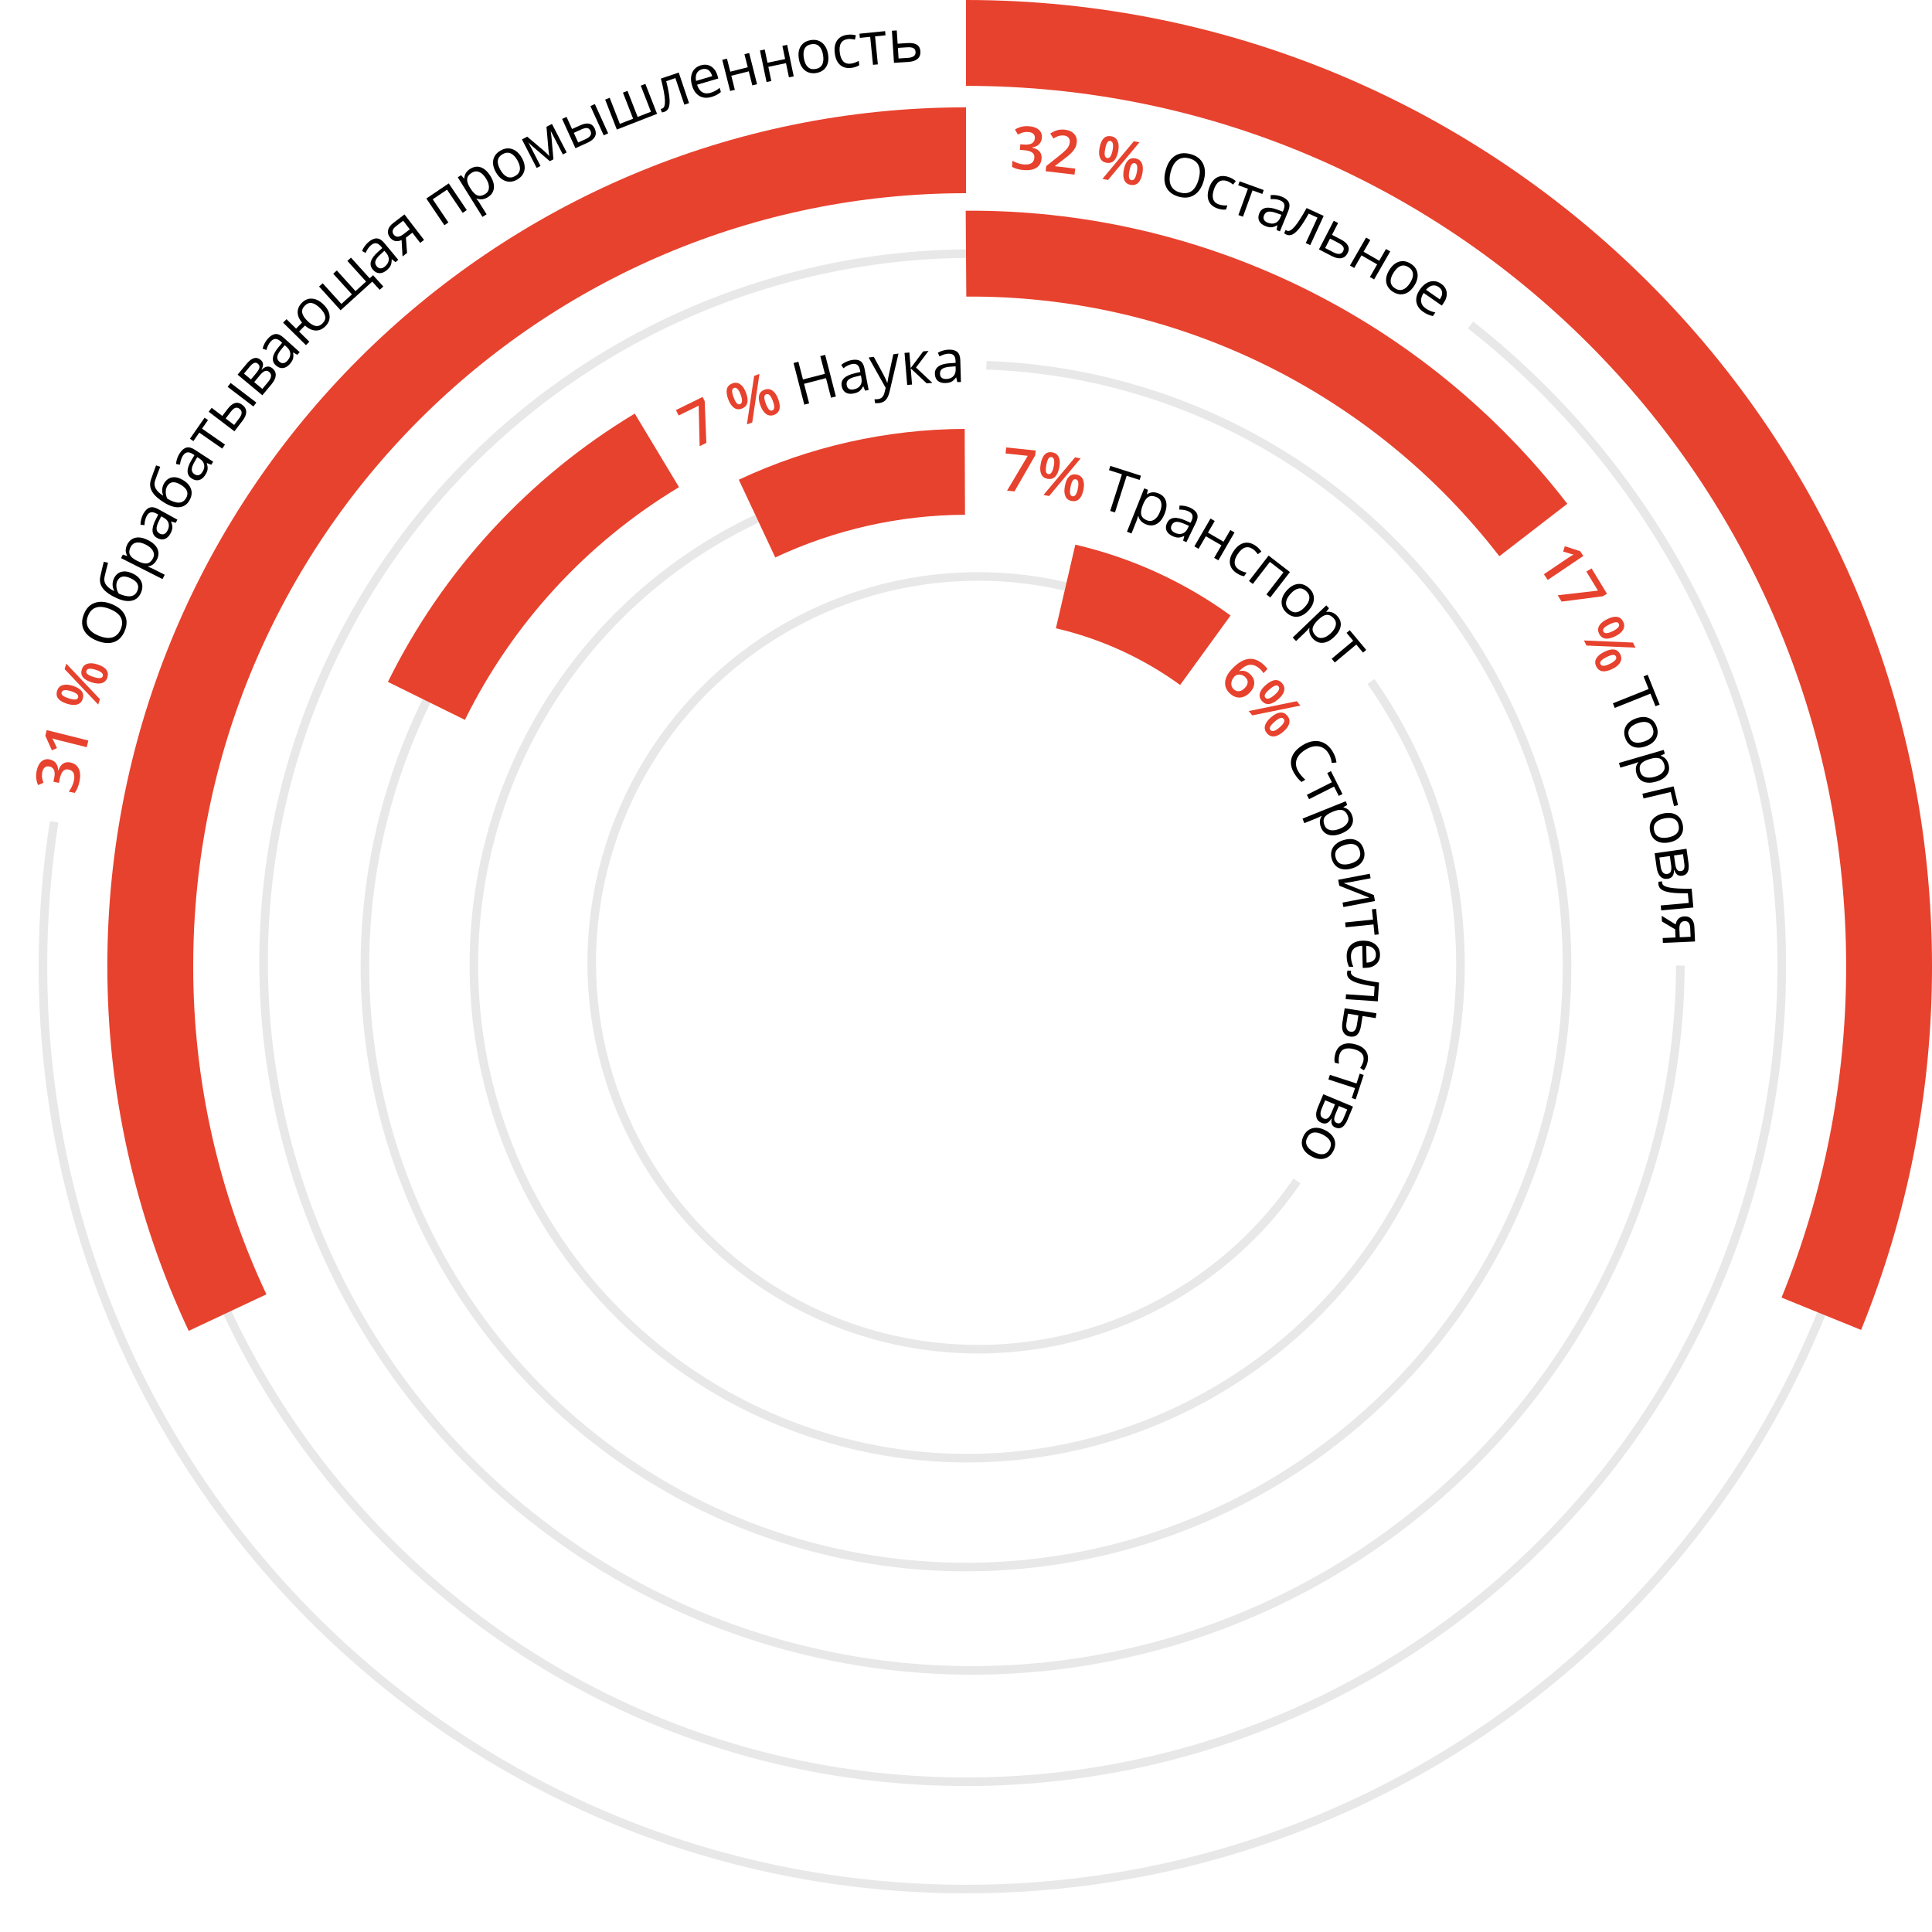 <svg width="450" height="450" viewBox="0 0 450 450" fill="none" xmlns="http://www.w3.org/2000/svg">
<g clip-path="url(#clip0)">
<path d="M225 10C343.74 10 440 106.26 440 225C440 343.74 343.74 440 225 440C106.26 440 10 343.74 10 225C9.995 213.756 10.868 202.528 12.61 191.42" stroke="#E8E8E8" stroke-width="2" stroke-linejoin="round"/>
<path d="M225 10C343.74 10 440 106.26 440 225C440.039 252.767 434.679 280.278 424.22 306" stroke="#E7422E" stroke-width="20" stroke-linejoin="round"/>
<path d="M342.52 75.69C365.129 93.456 383.402 116.129 395.959 141.996C408.515 167.863 415.027 196.246 415 225C415 329.93 329.93 415 225 415C120.07 415 35 329.93 35 225C35 120.07 120.07 35 225 35" stroke="#E8E8E8" stroke-width="2" stroke-linejoin="round"/>
<path d="M11.587 176.89C12.207 177.02 12.687 177.309 13.026 177.758C13.36 178.205 13.53 178.772 13.535 179.457L13.588 179.468C13.851 178.704 14.22 178.167 14.695 177.857C15.166 177.546 15.724 177.458 16.371 177.594C17.312 177.792 17.969 178.277 18.343 179.049C18.711 179.82 18.767 180.819 18.509 182.046C18.282 183.129 17.914 184.007 17.405 184.678L16.007 184.384C16.299 184.012 16.55 183.606 16.759 183.166C16.967 182.725 17.117 182.291 17.207 181.863C17.366 181.105 17.344 180.509 17.142 180.075C16.94 179.641 16.544 179.363 15.956 179.239C15.434 179.13 15.007 179.256 14.674 179.62C14.342 179.983 14.082 180.608 13.896 181.496L13.718 182.345L12.44 182.077L12.621 181.214C12.949 179.653 12.573 178.759 11.494 178.533C11.075 178.445 10.723 178.513 10.438 178.737C10.153 178.961 9.955 179.339 9.844 179.87C9.766 180.24 9.745 180.608 9.78 180.974C9.81 181.339 9.928 181.787 10.133 182.319L8.874 182.858C8.402 181.823 8.291 180.712 8.54 179.526C8.747 178.54 9.12 177.815 9.66 177.351C10.2 176.887 10.842 176.733 11.587 176.89Z" fill="#E7422E"/>
<path d="M20.58 172.478L20.192 174.037L13.93 172.476C13.183 172.289 12.595 172.124 12.166 171.979C12.246 172.108 12.332 172.263 12.423 172.445C12.515 172.623 12.798 173.22 13.273 174.235L12.09 174.771L10.559 171.36L10.883 170.06L20.58 172.478Z" fill="#E7422E"/>
<path d="M16.022 162.658C16.667 162.862 17.168 162.951 17.523 162.925C17.879 162.899 18.102 162.743 18.192 162.458C18.373 161.886 17.824 161.399 16.547 160.995C15.27 160.592 14.541 160.676 14.361 161.248C14.271 161.533 14.364 161.789 14.64 162.014C14.916 162.24 15.377 162.454 16.022 162.658ZM16.932 159.731C17.928 160.046 18.62 160.462 19.009 160.98C19.395 161.492 19.477 162.097 19.257 162.794C19.05 163.452 18.631 163.882 18.001 164.083C17.368 164.278 16.57 164.224 15.609 163.92C13.631 163.295 12.86 162.292 13.296 160.911C13.51 160.232 13.933 159.791 14.563 159.59C15.19 159.384 15.98 159.431 16.932 159.731ZM21.767 157.673C22.412 157.877 22.915 157.967 23.275 157.942C23.636 157.913 23.862 157.756 23.952 157.471C24.131 156.903 23.578 156.417 22.292 156.011C21.024 155.61 20.3 155.693 20.121 156.261C20.03 156.546 20.121 156.803 20.392 157.032C20.663 157.256 21.122 157.469 21.767 157.673ZM22.69 154.751C23.686 155.065 24.376 155.481 24.76 155.997C25.145 156.514 25.228 157.116 25.011 157.805C24.803 158.463 24.386 158.893 23.761 159.095C23.131 159.296 22.333 159.244 21.367 158.94C19.389 158.315 18.618 157.31 19.056 155.924C19.266 155.257 19.685 154.821 20.312 154.614C20.941 154.403 21.733 154.449 22.69 154.751ZM15.444 154.584L23.275 162.849L22.877 164.109L15.046 155.844L15.444 154.584Z" fill="#E7422E"/>
<path d="M26.011 140.7C27.496 141.294 28.514 142.136 29.064 143.229C29.616 144.318 29.625 145.531 29.091 146.869C28.545 148.236 27.707 149.126 26.576 149.538C25.442 149.944 24.113 149.843 22.589 149.235C21.078 148.631 20.057 147.792 19.524 146.716C18.988 145.638 18.994 144.413 19.541 143.042C20.073 141.709 20.912 140.837 22.058 140.425C23.203 140.014 24.521 140.106 26.011 140.7ZM23.058 148.097C24.315 148.599 25.376 148.713 26.241 148.44C27.103 148.161 27.738 147.511 28.145 146.491C28.555 145.463 28.542 144.557 28.104 143.773C27.665 142.99 26.816 142.347 25.554 141.843C24.306 141.345 23.255 141.23 22.402 141.498C21.547 141.76 20.915 142.403 20.506 143.427C20.095 144.456 20.109 145.369 20.546 146.167C20.981 146.958 21.818 147.602 23.058 148.097Z" fill="black"/>
<path d="M27.185 139.319C25.69 138.643 24.625 137.896 23.99 137.078C23.35 136.258 23.143 135.324 23.367 134.275C23.651 132.973 23.919 131.834 24.171 130.857L25.168 131.076C24.757 132.625 24.482 133.742 24.343 134.424C24.207 135.088 24.326 135.687 24.7 136.221C25.075 136.751 25.697 137.23 26.564 137.658L26.598 137.583C26.365 137.168 26.241 136.711 26.226 136.214C26.211 135.717 26.304 135.247 26.505 134.802C26.885 133.964 27.453 133.433 28.209 133.21C28.965 132.987 29.825 133.093 30.788 133.529C31.855 134.012 32.567 134.662 32.922 135.478C33.274 136.293 33.23 137.186 32.791 138.157C32.356 139.116 31.649 139.701 30.668 139.913C29.687 140.124 28.526 139.926 27.185 139.319ZM31.967 137.672C32.54 136.406 32.019 135.407 30.404 134.676C28.864 133.979 27.833 134.205 27.313 135.355C27.17 135.671 27.098 136.006 27.098 136.361C27.095 136.71 27.146 137.056 27.251 137.398C27.358 137.737 27.496 138.024 27.664 138.261C28.756 138.755 29.666 138.959 30.395 138.874C31.12 138.787 31.644 138.386 31.967 137.672Z" fill="black"/>
<path d="M36.552 130.328C36.333 130.762 36.053 131.119 35.712 131.4C35.369 131.675 34.97 131.85 34.514 131.925L34.477 131.998C34.892 132.147 35.273 132.309 35.622 132.485L38.366 133.873L37.855 134.883L28.194 129.998L28.609 129.176L29.592 129.498L29.617 129.449C29.383 129.005 29.272 128.57 29.284 128.143C29.296 127.716 29.415 127.279 29.641 126.833C30.088 125.949 30.735 125.42 31.581 125.247C32.429 125.07 33.399 125.258 34.49 125.809C35.585 126.363 36.313 127.039 36.673 127.837C37.031 128.63 36.991 129.46 36.552 130.328ZM30.425 127.413C30.08 128.094 30.02 128.683 30.243 129.178C30.466 129.672 30.988 130.132 31.807 130.557L32.032 130.67C32.969 131.144 33.719 131.327 34.283 131.22C34.842 131.111 35.296 130.711 35.645 130.022C35.936 129.446 35.931 128.878 35.628 128.318C35.328 127.753 34.768 127.264 33.949 126.85C33.117 126.429 32.397 126.271 31.789 126.376C31.179 126.475 30.724 126.821 30.425 127.413Z" fill="black"/>
<path d="M40.916 121.781L39.873 121.465L39.847 121.512C40.078 122.066 40.177 122.547 40.145 122.956C40.111 123.359 39.96 123.803 39.692 124.291C39.334 124.941 38.885 125.36 38.345 125.547C37.808 125.73 37.23 125.651 36.611 125.311C35.285 124.582 35.173 123.139 36.276 120.984L36.852 119.85L36.445 119.626C35.93 119.343 35.489 119.246 35.123 119.336C34.754 119.419 34.436 119.704 34.168 120.192C33.867 120.739 33.694 121.45 33.65 122.325L32.721 122.212C32.723 121.792 32.78 121.363 32.891 120.925C33.004 120.482 33.167 120.068 33.38 119.68C33.811 118.898 34.303 118.414 34.857 118.23C35.413 118.042 36.074 118.158 36.841 118.58L41.321 121.044L40.916 121.781ZM38.98 123.642C39.32 123.023 39.417 122.444 39.271 121.906C39.127 121.364 38.75 120.925 38.139 120.589L37.546 120.263L37.041 121.28C36.634 122.086 36.444 122.725 36.47 123.197C36.495 123.663 36.737 124.023 37.196 124.275C37.555 124.473 37.888 124.516 38.194 124.403C38.503 124.287 38.765 124.033 38.98 123.642Z" fill="black"/>
<path d="M38.375 117.146C36.968 116.302 35.996 115.437 35.46 114.551C34.919 113.663 34.821 112.711 35.164 111.695C35.597 110.435 35.994 109.334 36.357 108.393L37.322 108.725C36.735 110.217 36.333 111.294 36.117 111.955C35.905 112.599 35.955 113.208 36.264 113.782C36.576 114.352 37.138 114.899 37.95 115.424L37.992 115.353C37.809 114.914 37.739 114.447 37.781 113.951C37.823 113.456 37.97 112.999 38.221 112.581C38.694 111.791 39.32 111.329 40.097 111.195C40.874 111.061 41.715 111.266 42.622 111.81C43.626 112.412 44.258 113.14 44.517 113.992C44.773 114.841 44.626 115.723 44.077 116.638C43.536 117.54 42.765 118.04 41.767 118.137C40.768 118.234 39.637 117.903 38.375 117.146ZM43.315 116.061C44.031 114.869 43.628 113.817 42.108 112.905C40.659 112.035 39.609 112.141 38.959 113.223C38.781 113.52 38.671 113.845 38.63 114.197C38.587 114.544 38.598 114.893 38.663 115.245C38.73 115.594 38.833 115.895 38.973 116.149C40.001 116.766 40.882 117.074 41.615 117.073C42.345 117.07 42.912 116.733 43.315 116.061Z" fill="black"/>
<path d="M49.203 108.25L48.186 107.856L48.156 107.902C48.345 108.471 48.408 108.959 48.345 109.364C48.281 109.763 48.097 110.195 47.793 110.66C47.387 111.283 46.908 111.667 46.356 111.812C45.806 111.954 45.236 111.832 44.644 111.446C43.377 110.62 43.374 109.173 44.635 107.106L45.295 106.019L44.906 105.765C44.414 105.444 43.981 105.314 43.609 105.376C43.236 105.432 42.897 105.692 42.593 106.158C42.252 106.681 42.026 107.377 41.916 108.246L40.998 108.064C41.032 107.645 41.121 107.222 41.265 106.793C41.411 106.361 41.605 105.959 41.846 105.589C42.334 104.841 42.861 104.396 43.427 104.254C43.996 104.108 44.647 104.274 45.38 104.752L49.662 107.546L49.203 108.25ZM47.132 109.96C47.518 109.368 47.658 108.799 47.553 108.251C47.45 107.7 47.107 107.234 46.523 106.853L45.956 106.483L45.376 107.459C44.91 108.233 44.672 108.856 44.663 109.328C44.652 109.795 44.867 110.171 45.306 110.458C45.649 110.682 45.978 110.749 46.291 110.66C46.608 110.567 46.888 110.334 47.132 109.96Z" fill="black"/>
<path d="M48.448 97.844L47.061 99.839L52.408 103.557L51.761 104.487L46.414 100.77L45.042 102.743L44.246 102.19L47.652 97.291L48.448 97.844Z" fill="black"/>
<path d="M51.78 96.878L53.027 95.243C53.608 94.481 54.179 94.026 54.742 93.879C55.303 93.724 55.865 93.861 56.426 94.289C57.028 94.748 57.335 95.291 57.347 95.917C57.359 96.537 57.077 97.224 56.501 97.979L54.604 100.467L48.61 95.897L49.303 94.989L51.78 96.878ZM59.712 93.768L59.02 94.676L53.026 90.106L53.718 89.198L59.712 93.768ZM52.562 97.475L54.536 98.98L55.708 97.443C56.442 96.481 56.471 95.742 55.797 95.228C55.462 94.972 55.133 94.897 54.81 95.003C54.487 95.108 54.121 95.429 53.713 95.965L52.562 97.475Z" fill="black"/>
<path d="M60.678 83.793C61.053 84.105 61.249 84.451 61.265 84.832C61.28 85.206 61.159 85.616 60.902 86.061L60.949 86.1C61.424 85.665 61.865 85.426 62.273 85.385C62.684 85.341 63.084 85.481 63.473 85.805C64.01 86.251 64.26 86.793 64.221 87.432C64.186 88.067 63.853 88.763 63.223 89.521L61.11 92.064L55.341 87.269L57.445 84.737C58.635 83.305 59.713 82.99 60.678 83.793ZM62.689 86.63C62.377 86.371 62.051 86.302 61.713 86.424C61.373 86.539 60.976 86.871 60.521 87.418L59.205 89.002L61.105 90.582L62.439 88.976C63.276 87.969 63.359 87.187 62.689 86.63ZM60.053 84.715C59.773 84.482 59.484 84.426 59.187 84.547C58.89 84.662 58.559 84.939 58.195 85.377L56.825 87.025L58.452 88.377L59.681 86.898C60.13 86.357 60.38 85.921 60.431 85.589C60.481 85.257 60.355 84.966 60.053 84.715Z" fill="black"/>
<path d="M69.247 82.645L68.303 82.101L68.266 82.141C68.366 82.733 68.353 83.224 68.229 83.615C68.104 83.999 67.856 84.398 67.485 84.812C66.988 85.364 66.456 85.67 65.888 85.73C65.323 85.786 64.778 85.578 64.252 85.106C63.127 84.095 63.345 82.665 64.908 80.816L65.727 79.843L65.382 79.532C64.944 79.139 64.537 78.945 64.159 78.949C63.782 78.947 63.407 79.152 63.036 79.566C62.618 80.03 62.289 80.684 62.047 81.526L61.168 81.205C61.265 80.797 61.418 80.391 61.626 79.99C61.836 79.585 62.089 79.218 62.385 78.889C62.981 78.225 63.57 77.865 64.152 77.812C64.736 77.754 65.354 78.018 66.004 78.603L69.809 82.02L69.247 82.645ZM66.939 84.018C67.411 83.493 67.637 82.951 67.617 82.394C67.599 81.833 67.331 81.32 66.813 80.854L66.309 80.402L65.587 81.278C65.007 81.971 64.677 82.55 64.595 83.016C64.513 83.475 64.668 83.88 65.057 84.23C65.363 84.504 65.677 84.621 66.001 84.581C66.328 84.538 66.64 84.35 66.939 84.018Z" fill="black"/>
<path d="M75.35 70.92C76.22 71.779 76.692 72.656 76.766 73.552C76.843 74.444 76.524 75.253 75.809 75.978C75.13 76.667 74.376 77.002 73.547 76.982C72.714 76.959 71.876 76.576 71.032 75.833L69.659 77.226L72.056 79.59L71.262 80.396L65.943 75.151L66.737 74.346L68.965 76.542L70.348 75.139C69.674 74.347 69.336 73.548 69.333 72.742C69.327 71.932 69.655 71.192 70.315 70.522C71.017 69.811 71.819 69.492 72.723 69.566C73.626 69.633 74.502 70.085 75.35 70.92ZM71.588 74.735C72.271 75.408 72.907 75.802 73.496 75.917C74.081 76.028 74.631 75.824 75.144 75.303C75.648 74.792 75.847 74.247 75.74 73.67C75.633 73.086 75.229 72.448 74.526 71.755C73.847 71.085 73.216 70.696 72.634 70.588C72.051 70.48 71.503 70.686 70.99 71.207C70.476 71.728 70.278 72.279 70.394 72.859C70.511 73.44 70.909 74.065 71.588 74.735Z" fill="black"/>
<path d="M82.808 67.809L85.267 65.583L80.911 60.772L81.751 60.012L86.107 64.822L86.901 64.103L89.282 66.734L88.433 67.503L86.706 65.596L79.33 72.274L74.32 66.74L75.16 65.98L79.515 70.79L81.969 68.569L77.613 63.758L78.453 62.998L82.808 67.809Z" fill="black"/>
<path d="M92.124 61.061L91.268 60.385L91.226 60.419C91.238 61.02 91.155 61.505 90.975 61.874C90.796 62.236 90.492 62.596 90.064 62.952C89.492 63.427 88.92 63.653 88.349 63.629C87.781 63.603 87.271 63.318 86.819 62.774C85.851 61.609 86.275 60.224 88.091 58.619L89.044 57.774L88.747 57.416C88.371 56.963 87.995 56.711 87.621 56.661C87.247 56.603 86.846 56.753 86.418 57.109C85.937 57.508 85.516 58.108 85.154 58.907L84.329 58.462C84.485 58.071 84.695 57.692 84.959 57.324C85.227 56.953 85.531 56.627 85.871 56.344C86.559 55.772 87.195 55.502 87.778 55.533C88.365 55.561 88.939 55.912 89.499 56.586L92.771 60.523L92.124 61.061ZM89.638 62.086C90.182 61.634 90.484 61.13 90.545 60.575C90.61 60.018 90.419 59.47 89.973 58.933L89.54 58.412L88.696 59.175C88.022 59.777 87.611 60.303 87.462 60.753C87.314 61.196 87.408 61.62 87.744 62.023C88.006 62.339 88.301 62.501 88.627 62.508C88.957 62.513 89.294 62.372 89.638 62.086Z" fill="black"/>
<path d="M94.811 58.922L93.759 59.729L93.54 55.907C93.004 56.158 92.501 56.234 92.033 56.133C91.566 56.026 91.164 55.752 90.825 55.311C90.409 54.769 90.264 54.202 90.391 53.611C90.517 53.02 90.907 52.473 91.562 51.971L94.208 49.94L98.77 55.883L97.87 56.574L96.047 54.199L94.545 55.352L94.811 58.922ZM91.712 54.648C92.239 55.335 93.002 55.295 93.999 54.529L95.447 53.418L93.907 51.412L92.275 52.665C91.4 53.336 91.212 53.997 91.712 54.648Z" fill="black"/>
<path d="M104.441 51.821L103.499 52.456L99.303 46.238L104.523 42.716L108.719 48.935L107.765 49.578L104.121 44.176L100.796 46.419L104.441 51.821Z" fill="black"/>
<path d="M113.629 45.931C113.214 46.189 112.787 46.35 112.348 46.414C111.911 46.472 111.477 46.414 111.046 46.241L110.977 46.285C111.255 46.628 111.498 46.966 111.706 47.299L113.34 49.919L112.375 50.521L106.622 41.294L107.406 40.805L108.083 41.593L108.13 41.564C108.16 41.061 108.292 40.629 108.525 40.269C108.757 39.908 109.087 39.596 109.513 39.33C110.357 38.803 111.188 38.686 112.005 38.978C112.826 39.268 113.561 39.934 114.211 40.976C114.863 42.022 115.136 42.981 115.03 43.855C114.925 44.722 114.458 45.414 113.629 45.931ZM109.884 40.236C109.233 40.642 108.875 41.115 108.809 41.657C108.743 42.198 108.952 42.865 109.434 43.656L109.568 43.871C110.126 44.766 110.675 45.314 111.215 45.515C111.752 45.713 112.35 45.606 113.009 45.195C113.559 44.852 113.85 44.362 113.882 43.723C113.918 43.082 113.692 42.37 113.204 41.587C112.709 40.793 112.173 40.283 111.596 40.056C111.02 39.824 110.45 39.883 109.884 40.236Z" fill="black"/>
<path d="M121.517 36.72C122.127 37.783 122.337 38.767 122.146 39.673C121.952 40.576 121.384 41.298 120.44 41.84C119.857 42.175 119.261 42.336 118.652 42.322C118.043 42.308 117.468 42.116 116.929 41.746C116.389 41.376 115.922 40.848 115.528 40.162C114.917 39.099 114.708 38.12 114.899 37.224C115.089 36.324 115.655 35.603 116.599 35.06C117.511 34.536 118.409 34.424 119.293 34.723C120.181 35.019 120.922 35.685 121.517 36.72ZM116.551 39.574C117.029 40.407 117.56 40.945 118.144 41.19C118.728 41.435 119.343 41.371 119.989 41C120.635 40.629 121.001 40.131 121.085 39.508C121.172 38.878 120.974 38.145 120.494 37.308C120.017 36.479 119.488 35.948 118.905 35.713C118.323 35.472 117.705 35.54 117.051 35.916C116.405 36.287 116.039 36.78 115.954 37.393C115.869 38.007 116.068 38.733 116.551 39.574Z" fill="black"/>
<path d="M127.954 36.364L127.851 35.702L127.743 34.85L127.284 29.527L128.566 28.866L131.992 35.514L131.099 35.974L128.265 30.475L128.325 30.89L128.452 32.001L128.905 37.105L128.06 37.54L124.161 34.197C123.667 33.764 123.301 33.417 123.063 33.155L125.897 38.655L124.998 39.118L121.572 32.47L122.806 31.834L126.726 35.159C127.13 35.515 127.539 35.917 127.954 36.364Z" fill="black"/>
<path d="M133.244 30.051L135.105 29.206C135.973 28.812 136.687 28.683 137.249 28.818C137.813 28.947 138.24 29.331 138.531 29.97C138.842 30.655 138.855 31.274 138.572 31.829C138.29 32.377 137.72 32.846 136.861 33.236L134.029 34.523L130.93 27.701L131.964 27.232L133.244 30.051ZM141.653 31.059L140.62 31.529L137.522 24.707L138.555 24.238L141.653 31.059ZM133.649 30.941L134.669 33.188L136.418 32.394C137.514 31.896 137.887 31.264 137.538 30.496C137.365 30.114 137.112 29.894 136.78 29.834C136.448 29.775 135.976 29.884 135.366 30.161L133.649 30.941Z" fill="black"/>
<path d="M148.522 27.234L151.617 26.027L149.25 19.957L150.319 19.54L153.042 26.52L143.674 30.174L140.951 23.195L142.009 22.782L144.376 28.851L147.465 27.646L145.097 21.577L146.154 21.165L148.522 27.234Z" fill="black"/>
<path d="M160.489 24.018L159.398 24.385L157.311 18.19L155.174 18.91C155.577 20.49 155.826 21.768 155.923 22.743C156.02 23.718 155.973 24.471 155.781 25.003C155.593 25.534 155.244 25.886 154.733 26.058C154.499 26.137 154.305 26.173 154.149 26.168L153.879 25.369C153.983 25.363 154.096 25.34 154.217 25.299C154.715 25.131 154.934 24.472 154.874 23.32C154.814 22.169 154.499 20.497 153.929 18.302L158.091 16.9L160.489 24.018Z" fill="black"/>
<path d="M165.711 22.585C164.649 22.898 163.715 22.822 162.908 22.357C162.105 21.89 161.534 21.082 161.195 19.933C160.854 18.774 160.867 17.77 161.234 16.921C161.606 16.07 162.273 15.503 163.234 15.22C164.135 14.954 164.935 15.041 165.635 15.481C166.333 15.917 166.826 16.62 167.111 17.59L167.314 18.279L162.364 19.738C162.634 20.575 163.035 21.153 163.566 21.472C164.101 21.789 164.736 21.839 165.471 21.623C166.244 21.395 166.962 21.008 167.623 20.461L167.909 21.432C167.573 21.711 167.243 21.937 166.918 22.109C166.599 22.284 166.197 22.442 165.711 22.585ZM163.49 16.135C162.913 16.305 162.507 16.629 162.272 17.107C162.042 17.583 161.995 18.162 162.129 18.845L165.886 17.738C165.684 17.051 165.377 16.572 164.964 16.299C164.549 16.022 164.058 15.967 163.49 16.135Z" fill="black"/>
<path d="M169.327 13.653L170.095 16.695L174.165 15.668L173.397 12.625L174.497 12.348L176.331 19.612L175.231 19.89L174.404 16.615L170.335 17.643L171.161 20.917L170.061 21.195L168.227 13.931L169.327 13.653Z" fill="black"/>
<path d="M178.123 11.537L178.764 14.609L182.873 13.752L182.232 10.681L183.343 10.449L184.872 17.783L183.762 18.015L183.072 14.709L178.963 15.566L179.653 18.872L178.542 19.104L177.012 11.769L178.123 11.537Z" fill="black"/>
<path d="M192.864 12.605C193.064 13.81 192.917 14.802 192.424 15.582C191.929 16.357 191.147 16.834 190.077 17.012C189.416 17.122 188.803 17.065 188.239 16.84C187.675 16.615 187.206 16.236 186.83 15.702C186.455 15.169 186.203 14.513 186.073 13.735C185.873 12.531 186.018 11.543 186.509 10.773C186.999 9.999 187.779 9.522 188.849 9.344C189.883 9.172 190.761 9.379 191.482 9.966C192.208 10.552 192.668 11.432 192.864 12.605ZM187.233 13.542C187.39 14.486 187.699 15.174 188.159 15.606C188.619 16.038 189.215 16.192 189.948 16.07C190.68 15.948 191.195 15.611 191.491 15.058C191.791 14.5 191.862 13.747 191.704 12.798C191.547 11.859 191.238 11.178 190.775 10.756C190.316 10.329 189.715 10.177 188.973 10.3C188.241 10.422 187.728 10.755 187.435 11.298C187.142 11.841 187.074 12.589 187.233 13.542Z" fill="black"/>
<path d="M198.319 15.804C197.244 15.944 196.367 15.723 195.689 15.141C195.015 14.553 194.599 13.654 194.441 12.443C194.279 11.2 194.452 10.201 194.96 9.445C195.472 8.689 196.282 8.239 197.389 8.094C197.746 8.048 198.109 8.039 198.476 8.07C198.843 8.1 199.135 8.154 199.351 8.231L199.13 9.232C198.869 9.165 198.587 9.119 198.285 9.094C197.983 9.065 197.718 9.065 197.492 9.094C195.983 9.291 195.354 10.352 195.605 12.277C195.724 13.19 195.998 13.866 196.428 14.307C196.862 14.746 197.441 14.919 198.164 14.825C198.783 14.744 199.4 14.528 200.016 14.177L200.146 15.173C199.683 15.495 199.074 15.706 198.319 15.804Z" fill="black"/>
<path d="M206.253 8.223L203.819 8.466L204.471 14.988L203.336 15.101L202.684 8.58L200.278 8.821L200.181 7.85L206.156 7.252L206.253 8.223Z" fill="black"/>
<path d="M209.073 10.181L211.379 10.031C213.289 9.907 214.29 10.548 214.381 11.953C214.429 12.69 214.215 13.27 213.74 13.694C213.27 14.117 212.555 14.36 211.595 14.422L208.225 14.64L207.741 7.164L208.873 7.09L209.073 10.181ZM209.137 11.156L209.296 13.619L211.479 13.477C212.08 13.438 212.532 13.304 212.837 13.074C213.142 12.844 213.28 12.518 213.253 12.095C213.226 11.681 213.059 11.388 212.751 11.216C212.447 11.04 211.958 10.973 211.285 11.017L209.137 11.156Z" fill="black"/>
<path d="M242.674 32.075C242.626 32.706 242.403 33.22 242.003 33.615C241.604 34.006 241.065 34.249 240.386 34.344L240.382 34.398C241.174 34.558 241.755 34.853 242.125 35.283C242.495 35.708 242.656 36.251 242.607 36.91C242.535 37.868 242.141 38.584 241.425 39.056C240.709 39.523 239.726 39.71 238.476 39.617C237.372 39.534 236.454 39.285 235.722 38.869L235.828 37.444C236.235 37.685 236.671 37.88 237.135 38.029C237.599 38.178 238.049 38.269 238.485 38.301C239.258 38.359 239.846 38.259 240.249 38.001C240.652 37.743 240.876 37.315 240.921 36.715C240.961 36.183 240.779 35.776 240.375 35.495C239.971 35.213 239.317 35.039 238.412 34.971L237.547 34.906L237.644 33.604L238.524 33.67C240.114 33.789 240.951 33.299 241.033 32.199C241.065 31.772 240.951 31.432 240.691 31.179C240.431 30.927 240.031 30.78 239.49 30.74C239.113 30.712 238.745 30.739 238.387 30.822C238.029 30.9 237.6 31.076 237.1 31.349L236.4 30.173C237.364 29.568 238.45 29.311 239.659 29.402C240.663 29.477 241.431 29.752 241.962 30.226C242.493 30.7 242.731 31.316 242.674 32.075Z" fill="#E7422E"/>
<path d="M250.273 40.674L243.545 39.885L243.686 38.677L246.548 36.404C247.395 35.718 247.959 35.229 248.241 34.937C248.528 34.64 248.745 34.356 248.892 34.084C249.038 33.812 249.131 33.513 249.169 33.187C249.222 32.739 249.127 32.37 248.886 32.08C248.649 31.791 248.293 31.618 247.818 31.562C247.438 31.518 247.06 31.545 246.686 31.643C246.317 31.742 245.878 31.948 245.368 32.26L244.63 31.106C245.236 30.704 245.812 30.437 246.355 30.303C246.898 30.17 247.464 30.138 248.053 30.207C248.976 30.315 249.688 30.644 250.187 31.194C250.688 31.739 250.89 32.419 250.795 33.233C250.742 33.681 250.611 34.097 250.401 34.481C250.195 34.865 249.899 35.253 249.514 35.643C249.134 36.03 248.514 36.542 247.654 37.18L245.734 38.648L245.726 38.716L250.438 39.269L250.273 40.674Z" fill="#E7422E"/>
<path d="M257.421 34.665C257.293 35.332 257.263 35.841 257.33 36.193C257.398 36.544 257.579 36.748 257.875 36.805C258.465 36.918 258.887 36.314 259.14 34.994C259.392 33.673 259.223 32.957 258.632 32.844C258.337 32.787 258.093 32.91 257.901 33.212C257.708 33.514 257.548 33.998 257.421 34.665ZM260.445 35.23C260.248 36.259 259.914 36.998 259.443 37.446C258.978 37.891 258.385 38.044 257.664 37.906C256.984 37.776 256.506 37.409 256.232 36.804C255.963 36.196 255.924 35.395 256.114 34.401C256.506 32.356 257.415 31.469 258.843 31.743C259.546 31.877 260.034 32.246 260.308 32.851C260.588 33.452 260.633 34.245 260.445 35.23ZM263.063 39.809C262.935 40.476 262.904 40.987 262.971 41.343C263.042 41.7 263.225 41.907 263.52 41.964C264.107 42.076 264.527 41.467 264.781 40.138C265.032 38.826 264.865 38.114 264.278 38.002C263.983 37.946 263.737 38.066 263.541 38.362C263.35 38.66 263.19 39.142 263.063 39.809ZM266.084 40.387C265.887 41.416 265.554 42.153 265.084 42.597C264.614 43.04 264.023 43.194 263.311 43.058C262.631 42.928 262.153 42.563 261.878 41.963C261.604 41.358 261.562 40.557 261.753 39.559C262.145 37.513 263.057 36.627 264.489 36.901C265.178 37.033 265.663 37.399 265.942 38C266.226 38.602 266.273 39.398 266.084 40.387ZM265.403 33.144L258.08 41.918L256.777 41.669L264.1 32.894L265.403 33.144Z" fill="#E7422E"/>
<path d="M280.374 42.077C279.948 43.619 279.222 44.724 278.197 45.391C277.175 46.059 275.971 46.202 274.582 45.819C273.164 45.427 272.187 44.692 271.653 43.613C271.124 42.531 271.078 41.199 271.514 39.618C271.947 38.05 272.669 36.941 273.68 36.294C274.692 35.642 275.91 35.512 277.333 35.905C278.717 36.287 279.676 37.025 280.211 38.118C280.746 39.211 280.8 40.531 280.374 42.077ZM272.697 39.958C272.337 41.263 272.34 42.33 272.707 43.159C273.079 43.986 273.795 44.545 274.853 44.837C275.921 45.132 276.82 45.018 277.55 44.496C278.28 43.974 278.826 43.059 279.187 41.75C279.545 40.454 279.544 39.397 279.183 38.579C278.829 37.758 278.12 37.2 277.056 36.907C275.989 36.612 275.083 36.726 274.338 37.249C273.599 37.768 273.052 38.671 272.697 39.958Z" fill="black"/>
<path d="M283.646 48.575C282.615 48.238 281.919 47.66 281.559 46.842C281.204 46.021 281.216 45.03 281.596 43.87C281.986 42.678 282.572 41.851 283.357 41.389C284.145 40.927 285.07 40.87 286.131 41.217C286.474 41.329 286.804 41.478 287.122 41.663C287.44 41.849 287.68 42.023 287.842 42.187L287.212 42.995C287.004 42.821 286.77 42.658 286.508 42.506C286.248 42.349 286.01 42.235 285.793 42.164C284.346 41.691 283.321 42.377 282.718 44.222C282.432 45.097 282.387 45.826 282.585 46.408C282.787 46.992 283.235 47.398 283.928 47.624C284.522 47.818 285.172 47.89 285.879 47.838L285.567 48.793C285.01 48.884 284.369 48.811 283.646 48.575Z" fill="black"/>
<path d="M294.017 45.176L291.729 44.349L289.512 50.479L288.445 50.093L290.663 43.963L288.401 43.145L288.731 42.233L294.347 44.264L294.017 45.176Z" fill="black"/>
<path d="M297.334 53.578L297.529 52.5L297.478 52.48C296.952 52.774 296.484 52.929 296.072 52.944C295.666 52.956 295.205 52.856 294.688 52.645C293.997 52.363 293.527 51.963 293.279 51.446C293.034 50.931 293.046 50.345 293.315 49.688C293.89 48.281 295.316 48.003 297.594 48.855L298.792 49.3L298.969 48.867C299.192 48.321 299.238 47.87 299.107 47.514C298.981 47.156 298.659 46.871 298.142 46.66C297.562 46.423 296.832 46.333 295.953 46.389L295.959 45.449C296.379 45.403 296.813 45.41 297.264 45.47C297.718 45.532 298.151 45.647 298.562 45.815C299.393 46.155 299.932 46.59 300.179 47.122C300.431 47.655 300.391 48.328 300.059 49.142L298.116 53.897L297.334 53.578ZM295.254 51.86C295.911 52.128 296.499 52.159 297.019 51.951C297.544 51.745 297.938 51.317 298.203 50.669L298.46 50.04L297.387 49.653C296.536 49.34 295.876 49.223 295.408 49.304C294.945 49.382 294.615 49.665 294.416 50.153C294.26 50.534 294.256 50.871 294.403 51.164C294.555 51.458 294.838 51.69 295.254 51.86Z" fill="black"/>
<path d="M305.179 57.095L304.136 56.615L306.861 50.69L304.818 49.751C304.028 51.173 303.335 52.271 302.738 53.045C302.141 53.819 301.591 54.334 301.088 54.589C300.588 54.845 300.094 54.861 299.606 54.637C299.382 54.534 299.216 54.427 299.106 54.317L299.457 53.553C299.537 53.62 299.635 53.679 299.751 53.733C300.227 53.952 300.837 53.623 301.581 52.746C302.326 51.87 303.242 50.44 304.329 48.457L308.31 50.288L305.179 57.095Z" fill="black"/>
<path d="M310.243 54.703L312.299 55.766C314.003 56.647 314.53 57.714 313.883 58.967C313.543 59.624 313.06 60.012 312.434 60.13C311.811 60.25 311.072 60.089 310.216 59.647L307.211 58.093L310.657 51.425L311.667 51.947L310.243 54.703ZM309.793 55.573L308.658 57.77L310.605 58.776C311.14 59.053 311.598 59.171 311.978 59.131C312.359 59.091 312.646 58.883 312.841 58.506C313.032 58.137 313.04 57.799 312.864 57.492C312.695 57.184 312.31 56.874 311.709 56.564L309.793 55.573Z" fill="black"/>
<path d="M319.17 55.901L317.601 58.631L321.253 60.729L322.822 58L323.809 58.567L320.063 65.085L319.076 64.518L320.764 61.58L317.113 59.481L315.424 62.419L314.437 61.852L318.183 55.334L319.17 55.901Z" fill="black"/>
<path d="M329.409 66.549C328.75 67.575 327.976 68.211 327.087 68.457C326.202 68.699 325.303 68.527 324.392 67.941C323.829 67.58 323.415 67.126 323.148 66.582C322.881 66.037 322.788 65.441 322.868 64.795C322.948 64.149 323.201 63.494 323.627 62.832C324.287 61.806 325.056 61.173 325.936 60.932C326.818 60.688 327.714 60.858 328.626 61.444C329.506 62.01 330.016 62.752 330.157 63.67C330.301 64.59 330.052 65.55 329.409 66.549ZM324.615 63.467C324.098 64.271 323.865 64.987 323.916 65.615C323.967 66.242 324.304 66.757 324.928 67.158C325.552 67.559 326.159 67.654 326.749 67.444C327.345 67.232 327.902 66.722 328.422 65.914C328.936 65.114 329.163 64.403 329.104 63.78C329.05 63.156 328.708 62.641 328.076 62.235C327.452 61.834 326.85 61.736 326.269 61.942C325.688 62.147 325.136 62.655 324.615 63.467Z" fill="black"/>
<path d="M331.474 72.622C330.566 71.991 330.041 71.216 329.898 70.296C329.759 69.38 330.032 68.43 330.715 67.447C331.403 66.457 332.193 65.839 333.084 65.594C333.979 65.351 334.837 65.515 335.659 66.087C336.429 66.622 336.862 67.299 336.957 68.119C337.055 68.936 336.815 69.758 336.238 70.588L335.829 71.177L331.597 68.235C331.115 68.969 330.915 69.643 330.999 70.255C331.087 70.871 331.445 71.396 332.073 71.833C332.734 72.293 333.484 72.609 334.323 72.782L333.746 73.611C333.319 73.525 332.936 73.409 332.6 73.263C332.264 73.124 331.889 72.91 331.474 72.622ZM335.107 66.858C334.613 66.515 334.107 66.402 333.589 66.518C333.074 66.637 332.593 66.962 332.146 67.494L335.358 69.726C335.765 69.14 335.946 68.6 335.9 68.108C335.857 67.613 335.592 67.196 335.107 66.858Z" fill="black"/>
<path d="M391.39 224.9C391.227 257.439 381.447 289.204 363.279 316.199C345.111 343.194 319.367 364.215 289.284 376.618C259.201 389.021 226.122 392.252 194.208 385.905C162.294 379.558 132.968 363.916 109.92 340.947C86.872 317.977 71.129 288.706 64.673 256.813C58.216 224.921 61.334 191.831 73.633 161.706C85.933 131.581 106.865 105.765 133.798 87.504C160.731 69.244 192.462 59.355 225 59.08" stroke="#E8E8E8" stroke-width="2" stroke-linejoin="round"/>
<path d="M53 305.73C41.125 280.475 34.979 252.908 35 225C35 120.07 120.07 35 225 35" stroke="#E7422E" stroke-width="20" stroke-linejoin="round"/>
<path d="M225 59.08C250.497 58.9 275.69 64.616 298.612 75.782C321.534 86.948 341.565 103.262 357.14 123.45" stroke="#E7422E" stroke-width="20" stroke-linejoin="round"/>
<path d="M360.496 135.085L359.596 133.752L364.952 130.138C365.592 129.707 366.109 129.38 366.504 129.158C366.354 129.132 366.181 129.092 365.985 129.037C365.791 128.986 365.157 128.798 364.083 128.471L364.477 127.231L368.041 128.377L368.791 129.489L360.496 135.085Z" fill="#E7422E"/>
<path d="M362.826 138.645L372.197 137.566L369.495 133.128L370.704 132.393L374.297 138.296L373.34 138.879L363.728 140.128L362.826 138.645Z" fill="#E7422E"/>
<path d="M374.88 145.433C374.272 145.737 373.849 146.022 373.611 146.289C373.372 146.556 373.32 146.824 373.455 147.093C373.724 147.631 374.46 147.599 375.662 146.998C376.865 146.397 377.331 145.828 377.062 145.289C376.928 145.02 376.682 144.901 376.326 144.932C375.969 144.962 375.487 145.129 374.88 145.433ZM376.267 148.178C375.33 148.647 374.54 148.83 373.898 148.728C373.262 148.629 372.78 148.25 372.452 147.594C372.142 146.974 372.144 146.372 372.458 145.787C372.778 145.204 373.391 144.687 374.296 144.234C376.159 143.303 377.415 143.488 378.065 144.788C378.385 145.428 378.388 146.041 378.074 146.625C377.766 147.212 377.164 147.73 376.267 148.178ZM374.219 153.039C373.611 153.343 373.186 153.629 372.944 153.898C372.703 154.171 372.65 154.442 372.785 154.711C373.052 155.245 373.79 155.21 375.001 154.604C376.196 154.007 376.659 153.442 376.392 152.908C376.258 152.639 376.013 152.516 375.659 152.541C375.306 152.569 374.826 152.735 374.219 153.039ZM375.594 155.791C374.657 156.259 373.869 156.442 373.231 156.338C372.593 156.234 372.112 155.857 371.788 155.209C371.478 154.59 371.478 153.989 371.788 153.406C372.102 152.821 372.714 152.301 373.623 151.847C375.486 150.915 376.743 151.102 377.395 152.406C377.709 153.034 377.712 153.642 377.404 154.228C377.098 154.82 376.495 155.34 375.594 155.791ZM380.935 150.851L369.517 150.361L368.924 149.174L380.342 149.664L380.935 150.851Z" fill="#E7422E"/>
<path d="M376.105 164.893L375.673 163.814L383.994 160.485L382.818 157.546L383.776 157.163L386.56 164.118L385.601 164.502L384.425 161.563L376.105 164.893Z" fill="black"/>
<path d="M383.325 173.829C382.17 174.226 381.167 174.246 380.317 173.887C379.47 173.528 378.871 172.835 378.518 171.809C378.301 171.175 378.256 170.562 378.385 169.968C378.513 169.375 378.81 168.849 379.274 168.391C379.738 167.932 380.343 167.575 381.089 167.319C382.244 166.922 383.242 166.902 384.082 167.259C384.927 167.615 385.526 168.305 385.878 169.331C386.219 170.322 386.159 171.222 385.7 172.031C385.242 172.843 384.45 173.443 383.325 173.829ZM381.471 168.431C380.566 168.742 379.938 169.16 379.589 169.685C379.239 170.21 379.185 170.824 379.426 171.526C379.667 172.229 380.085 172.68 380.679 172.881C381.279 173.084 382.034 173.03 382.943 172.717C383.844 172.408 384.464 171.99 384.804 171.464C385.149 170.94 385.2 170.323 384.956 169.612C384.714 168.909 384.302 168.459 383.717 168.259C383.133 168.06 382.385 168.117 381.471 168.431Z" fill="black"/>
<path d="M381.162 180.15C381.025 179.682 380.985 179.229 381.042 178.789C381.105 178.353 381.278 177.952 381.56 177.585L381.537 177.506C381.132 177.681 380.742 177.823 380.365 177.933L377.406 178.796L377.088 177.707L387.509 174.667L387.768 175.553L386.827 175.991L386.843 176.044C387.318 176.209 387.697 176.452 387.981 176.773C388.264 177.094 388.476 177.495 388.617 177.976C388.895 178.93 388.783 179.76 388.282 180.466C387.782 181.177 386.944 181.704 385.767 182.047C384.585 182.392 383.589 182.395 382.779 182.057C381.974 181.722 381.435 181.087 381.162 180.15ZM387.645 178.088C387.431 177.353 387.073 176.881 386.57 176.672C386.067 176.462 385.371 176.483 384.48 176.733L384.237 176.804C383.227 177.098 382.552 177.478 382.213 177.943C381.878 178.406 381.819 179.009 382.036 179.753C382.217 180.374 382.61 180.787 383.215 180.99C383.822 181.197 384.567 181.172 385.451 180.915C386.347 180.653 386.983 180.275 387.356 179.782C387.735 179.292 387.832 178.727 387.645 178.088Z" fill="black"/>
<path d="M389.91 187.753L389.133 184.478L382.808 185.978L382.547 184.877L389.814 183.154L390.852 187.53L389.91 187.753Z" fill="black"/>
<path d="M388.795 196.203C387.598 196.435 386.604 196.315 385.813 195.843C385.026 195.37 384.529 194.602 384.323 193.539C384.196 192.883 384.237 192.27 384.447 191.701C384.656 191.132 385.022 190.653 385.544 190.265C386.067 189.876 386.714 189.607 387.487 189.457C388.684 189.225 389.673 189.344 390.455 189.813C391.241 190.282 391.737 191.048 391.943 192.111C392.142 193.138 391.958 194.019 391.392 194.754C390.826 195.494 389.961 195.977 388.795 196.203ZM387.71 190.609C386.773 190.791 386.094 191.117 385.676 191.588C385.257 192.058 385.119 192.657 385.26 193.385C385.401 194.113 385.751 194.618 386.311 194.898C386.876 195.183 387.629 195.234 388.572 195.051C389.505 194.87 390.176 194.543 390.585 194.07C390.999 193.6 391.135 192.997 390.992 192.26C390.851 191.532 390.505 191.029 389.955 190.751C389.406 190.473 388.657 190.426 387.71 190.609Z" fill="black"/>
<path d="M391.803 203.975C391.32 204.043 390.933 203.955 390.64 203.711C390.353 203.471 390.132 203.106 389.975 202.617L389.914 202.626C389.918 203.27 389.798 203.756 389.554 204.085C389.311 204.419 388.939 204.62 388.438 204.691C387.748 204.788 387.179 204.608 386.733 204.151C386.287 203.699 385.996 202.985 385.858 202.01L385.398 198.741L392.816 197.695L393.275 200.951C393.535 202.792 393.044 203.801 391.803 203.975ZM388.354 203.557C388.756 203.5 389.025 203.306 389.163 202.974C389.305 202.645 389.327 202.129 389.228 201.425L388.94 199.387L386.497 199.732L386.788 201.796C386.97 203.091 387.492 203.678 388.354 203.557ZM391.54 202.894C391.901 202.843 392.136 202.667 392.246 202.367C392.36 202.07 392.378 201.639 392.299 201.075L392 198.956L389.908 199.251L390.176 201.153C390.274 201.848 390.429 202.326 390.641 202.586C390.852 202.846 391.152 202.949 391.54 202.894Z" fill="black"/>
<path d="M386.921 212.048L386.818 210.9L393.339 210.313L393.137 208.064C391.503 208.087 390.2 208.032 389.228 207.899C388.256 207.766 387.533 207.544 387.06 207.233C386.586 206.926 386.326 206.504 386.277 205.966C386.255 205.72 386.265 205.522 386.306 205.371L387.147 205.295C387.129 205.398 387.125 205.513 387.137 205.641C387.184 206.165 387.775 206.532 388.911 206.742C390.046 206.952 391.749 207.036 394.019 206.992L394.413 211.374L386.921 212.048Z" fill="black"/>
<path d="M387.1 214.631L387.042 213.307L390.298 215.319C390.401 214.735 390.627 214.281 390.978 213.955C391.333 213.634 391.788 213.461 392.344 213.437C393.027 213.407 393.574 213.613 393.986 214.056C394.398 214.499 394.621 215.132 394.658 215.956L394.804 219.289L387.319 219.617L387.269 218.483L390.26 218.352L390.177 216.46L387.1 214.631ZM392.379 214.544C391.514 214.582 391.109 215.229 391.164 216.486L391.244 218.309L393.771 218.198L393.68 216.143C393.632 215.041 393.198 214.508 392.379 214.544Z" fill="black"/>
<path d="M229.75 85.08C261.51 86.159 291.958 98.012 316.09 118.689C340.221 139.366 356.6 167.638 362.533 198.858C368.467 230.077 363.603 262.387 348.741 290.476C333.878 318.564 309.902 340.761 280.753 353.417C251.603 366.073 219.015 368.436 188.345 360.117C157.675 351.797 130.747 333.291 111.989 307.64C93.23 281.989 83.757 250.719 85.126 218.97C86.494 187.221 98.624 156.882 119.52 132.94" stroke="#E8E8E8" stroke-width="2" stroke-linejoin="round"/>
<path d="M99.32 163.25C111.253 139.058 129.885 118.805 153 104.9" stroke="#E7422E" stroke-width="20" stroke-linejoin="round"/>
<path d="M162.962 103.916L162.732 94.486L158.069 96.777L157.445 95.507L163.648 92.46L164.142 93.466L164.52 103.151L162.962 103.916Z" fill="#E7422E"/>
<path d="M170.872 92.542C171.11 93.178 171.349 93.629 171.59 93.894C171.83 94.159 172.091 94.239 172.373 94.133C172.936 93.923 172.982 93.188 172.511 91.929C172.039 90.67 171.522 90.145 170.959 90.356C170.677 90.462 170.532 90.694 170.525 91.052C170.518 91.409 170.634 91.906 170.872 92.542ZM173.748 91.451C174.116 92.432 174.215 93.237 174.046 93.865C173.88 94.487 173.453 94.926 172.766 95.183C172.117 95.426 171.519 95.361 170.97 94.987C170.424 94.608 169.974 93.944 169.619 92.997C168.888 91.047 169.204 89.816 170.565 89.307C171.235 89.056 171.845 89.117 172.394 89.491C172.945 89.858 173.396 90.512 173.748 91.451ZM178.366 93.999C178.605 94.635 178.845 95.087 179.087 95.357C179.333 95.625 179.597 95.706 179.879 95.6C180.438 95.391 180.48 94.653 180.005 93.385C179.537 92.134 179.023 91.614 178.464 91.823C178.183 91.929 178.035 92.159 178.022 92.514C178.014 92.868 178.128 93.363 178.366 93.999ZM181.247 92.92C181.615 93.901 181.713 94.704 181.543 95.327C181.373 95.951 180.948 96.39 180.269 96.644C179.621 96.887 179.023 96.823 178.476 96.454C177.927 96.081 177.475 95.418 177.118 94.466C176.388 92.516 176.705 91.285 178.071 90.773C178.728 90.527 179.333 90.588 179.884 90.956C180.44 91.322 180.894 91.977 181.247 92.92ZM176.896 87.089L175.209 98.393L173.967 98.858L175.654 87.554L176.896 87.089Z" fill="#E7422E"/>
<path d="M194.693 92.35L193.566 92.64L192.39 88.078L187.284 89.394L188.46 93.956L187.333 94.246L184.834 84.552L185.962 84.262L187.025 88.386L192.13 87.07L191.067 82.946L192.195 82.655L194.693 92.35Z" fill="black"/>
<path d="M201.504 90.996L201.081 89.994L201.027 90.004C200.75 90.535 200.444 90.919 200.11 91.155C199.78 91.386 199.342 91.554 198.797 91.66C198.069 91.801 197.461 91.724 196.973 91.43C196.489 91.134 196.18 90.64 196.046 89.948C195.759 88.465 196.794 87.458 199.151 86.927L200.39 86.645L200.301 86.19C200.19 85.614 199.982 85.213 199.679 84.99C199.38 84.76 198.958 84.698 198.413 84.804C197.801 84.923 197.145 85.245 196.445 85.769L195.939 84.985C196.263 84.718 196.628 84.487 197.035 84.293C197.447 84.097 197.869 83.957 198.302 83.873C199.178 83.704 199.863 83.772 200.358 84.079C200.858 84.386 201.191 84.968 201.357 85.825L202.328 90.836L201.504 90.996ZM198.84 90.699C199.532 90.565 200.038 90.27 200.358 89.814C200.682 89.357 200.777 88.787 200.645 88.104L200.516 87.441L199.413 87.703C198.535 87.906 197.923 88.168 197.578 88.49C197.236 88.807 197.115 89.222 197.214 89.735C197.292 90.137 197.472 90.42 197.754 90.583C198.04 90.745 198.402 90.784 198.84 90.699Z" fill="black"/>
<path d="M202.32 83.271L203.524 83.113L205.704 87.129C206.187 88.048 206.5 88.716 206.642 89.133L206.696 89.126C206.724 88.888 206.795 88.48 206.907 87.9C207.023 87.316 207.411 85.521 208.072 82.515L209.277 82.357L207.198 91.222C206.992 92.098 206.7 92.737 206.321 93.141C205.948 93.548 205.454 93.791 204.841 93.872C204.498 93.917 204.154 93.923 203.81 93.89L203.692 92.99C203.948 93.012 204.229 93.002 204.535 92.962C205.307 92.861 205.8 92.355 206.016 91.446L206.29 90.336L202.32 83.271Z" fill="black"/>
<path d="M215.035 81.838L216.275 81.736L213.352 85.607L217.161 89.18L215.839 89.29L212.119 85.792L212.433 89.573L211.302 89.667L210.682 82.2L211.812 82.106L212.114 85.737L215.035 81.838Z" fill="black"/>
<path d="M222.977 89L222.721 87.941L222.666 87.942C222.306 88.422 221.942 88.752 221.573 88.932C221.209 89.106 220.749 89.202 220.193 89.218C219.451 89.24 218.862 89.065 218.427 88.695C217.997 88.325 217.772 87.786 217.751 87.08C217.707 85.568 218.893 84.74 221.31 84.597L222.58 84.519L222.566 84.054C222.549 83.466 222.409 83.037 222.146 82.767C221.887 82.492 221.48 82.362 220.924 82.378C220.3 82.397 219.599 82.609 218.822 83.014L218.449 82.156C218.812 81.945 219.21 81.776 219.644 81.65C220.083 81.523 220.523 81.453 220.965 81.44C221.858 81.414 222.524 81.593 222.964 81.977C223.408 82.361 223.643 82.99 223.669 83.865L223.818 88.976L222.977 89ZM220.391 88.275C221.098 88.255 221.645 88.045 222.035 87.646C222.429 87.247 222.616 86.699 222.596 86.002L222.576 85.326L221.443 85.406C220.542 85.465 219.895 85.625 219.501 85.887C219.112 86.145 218.925 86.535 218.94 87.059C218.952 87.469 219.084 87.778 219.337 87.985C219.593 88.191 219.945 88.288 220.391 88.275Z" fill="black"/>
<path d="M319.32 158.73C332.859 178.019 340.139 201.006 340.173 224.572C340.208 248.139 332.995 271.146 319.512 290.475C306.029 309.804 286.929 324.519 264.801 332.627C242.673 340.734 218.587 341.841 195.808 335.797C173.03 329.754 152.66 316.852 137.462 298.842C122.263 280.831 112.97 258.582 110.843 235.112C108.715 211.641 113.856 188.084 125.569 167.635C137.282 147.185 154.999 130.831 176.32 120.79" stroke="#E8E8E8" stroke-width="2" stroke-linejoin="round"/>
<path d="M176.33 120.79C191.478 113.679 207.996 109.963 224.73 109.9" stroke="#E7422E" stroke-width="20" stroke-linejoin="round"/>
<path d="M234.567 114.276L239.385 106.166L234.217 105.628L234.364 104.22L241.238 104.937L241.122 106.052L236.294 114.456L234.567 114.276Z" fill="#E7422E"/>
<path d="M243.713 108.282C243.584 108.949 243.553 109.458 243.619 109.81C243.686 110.161 243.867 110.366 244.162 110.423C244.753 110.537 245.176 109.935 245.431 108.615C245.687 107.295 245.519 106.578 244.929 106.463C244.634 106.406 244.389 106.528 244.196 106.83C244.003 107.131 243.842 107.615 243.713 108.282ZM246.736 108.854C246.537 109.883 246.201 110.621 245.729 111.068C245.263 111.511 244.669 111.663 243.949 111.524C243.269 111.392 242.792 111.024 242.52 110.418C242.252 109.81 242.215 109.009 242.407 108.015C242.803 105.971 243.715 105.086 245.142 105.363C245.844 105.499 246.332 105.869 246.605 106.475C246.883 107.076 246.927 107.869 246.736 108.854ZM249.343 113.439C249.214 114.105 249.183 114.617 249.248 114.973C249.318 115.33 249.501 115.537 249.796 115.594C250.382 115.708 250.804 115.1 251.061 113.771C251.315 112.461 251.149 111.748 250.563 111.635C250.268 111.578 250.022 111.697 249.825 111.993C249.633 112.29 249.472 112.772 249.343 113.439ZM252.363 114.024C252.164 115.053 251.829 115.789 251.358 116.231C250.887 116.674 250.296 116.826 249.584 116.688C248.904 116.557 248.428 116.19 248.154 115.59C247.881 114.985 247.841 114.183 248.035 113.185C248.431 111.141 249.344 110.257 250.776 110.534C251.465 110.668 251.949 111.035 252.227 111.637C252.509 112.239 252.555 113.035 252.363 114.024ZM251.698 106.779L244.356 115.537L243.054 115.284L250.396 106.527L251.698 106.779Z" fill="#E7422E"/>
<path d="M259.694 119.358L258.587 119.004L261.317 110.467L258.302 109.504L258.616 108.52L265.753 110.802L265.438 111.785L262.423 110.821L259.694 119.358Z" fill="black"/>
<path d="M266.931 122.132C266.477 121.952 266.095 121.704 265.783 121.388C265.478 121.07 265.267 120.687 265.151 120.238L265.075 120.208C264.963 120.635 264.835 121.031 264.69 121.395L263.55 124.263L262.494 123.843L266.511 113.747L267.369 114.089L267.136 115.1L267.187 115.121C267.61 114.847 268.035 114.697 268.463 114.671C268.891 114.645 269.338 114.725 269.804 114.91C270.728 115.278 271.314 115.877 271.563 116.707C271.816 117.539 271.716 118.525 271.262 119.666C270.807 120.81 270.197 121.598 269.431 122.03C268.671 122.459 267.838 122.493 266.931 122.132ZM269.295 115.746C268.583 115.462 267.989 115.455 267.515 115.722C267.04 115.99 266.627 116.552 266.276 117.409L266.183 117.645C265.793 118.624 265.677 119.39 265.835 119.944C265.994 120.493 266.434 120.911 267.155 121.198C267.757 121.437 268.324 121.381 268.857 121.028C269.394 120.677 269.833 120.074 270.174 119.218C270.52 118.349 270.613 117.615 270.453 117.017C270.3 116.416 269.913 115.992 269.295 115.746Z" fill="black"/>
<path d="M275.577 125.922L275.841 124.864L275.792 124.84C275.25 125.099 274.775 125.222 274.365 125.21C273.961 125.196 273.509 125.068 273.009 124.824C272.341 124.499 271.901 124.072 271.687 123.542C271.477 123.015 271.527 122.433 271.836 121.798C272.498 120.438 273.933 120.254 276.141 121.247L277.302 121.767L277.506 121.349C277.763 120.82 277.838 120.375 277.73 120.013C277.628 119.65 277.327 119.346 276.828 119.103C276.266 118.83 275.547 118.693 274.671 118.692L274.737 117.759C275.157 117.74 275.588 117.775 276.032 117.864C276.479 117.955 276.901 118.097 277.299 118.291C278.102 118.682 278.609 119.149 278.821 119.693C279.037 120.239 278.953 120.905 278.57 121.692L276.333 126.29L275.577 125.922ZM273.622 124.081C274.257 124.39 274.84 124.458 275.37 124.285C275.904 124.115 276.324 123.716 276.629 123.089L276.925 122.48L275.884 122.027C275.058 121.66 274.411 121.502 273.94 121.552C273.476 121.6 273.129 121.86 272.9 122.331C272.72 122.7 272.694 123.034 272.822 123.334C272.954 123.637 273.22 123.886 273.622 124.081Z" fill="black"/>
<path d="M282.933 121.351L281.357 124.064L284.986 126.173L286.562 123.46L287.543 124.03L283.779 130.508L282.798 129.938L284.494 127.018L280.865 124.909L279.169 127.829L278.188 127.259L281.952 120.781L282.933 121.351Z" fill="black"/>
<path d="M288 133.473C287.102 132.865 286.591 132.119 286.47 131.233C286.354 130.346 286.639 129.397 287.323 128.385C288.025 127.347 288.817 126.713 289.698 126.484C290.583 126.257 291.488 126.457 292.413 127.082C292.711 127.284 292.987 127.518 293.242 127.784C293.497 128.05 293.68 128.283 293.791 128.485L292.963 129.088C292.811 128.865 292.631 128.644 292.421 128.425C292.214 128.202 292.016 128.027 291.827 127.899C290.566 127.047 289.392 127.424 288.304 129.033C287.789 129.795 287.546 130.484 287.576 131.098C287.61 131.715 287.929 132.228 288.533 132.637C289.05 132.986 289.656 133.234 290.35 133.379L289.787 134.211C289.226 134.145 288.631 133.899 288 133.473Z" fill="black"/>
<path d="M291.807 136.016L290.91 135.324L295.481 129.405L300.449 133.242L295.879 139.16L294.971 138.46L298.941 133.319L295.777 130.875L291.807 136.016Z" fill="black"/>
<path d="M304.82 142.145C303.999 143.05 303.13 143.55 302.212 143.646C301.297 143.739 300.438 143.421 299.635 142.692C299.138 142.242 298.804 141.726 298.63 141.144C298.457 140.562 298.463 139.959 298.649 139.333C298.835 138.708 299.192 138.103 299.722 137.52C300.543 136.615 301.408 136.117 302.316 136.024C303.228 135.928 304.085 136.245 304.888 136.974C305.665 137.678 306.046 138.495 306.033 139.425C306.024 140.358 305.619 141.265 304.82 142.145ZM300.593 138.31C299.95 139.018 299.602 139.687 299.548 140.316C299.495 140.944 299.743 141.508 300.293 142.007C300.843 142.506 301.427 142.701 302.044 142.59C302.668 142.479 303.303 142.067 303.949 141.355C304.589 140.65 304.931 139.985 304.975 139.36C305.025 138.735 304.772 138.17 304.215 137.664C303.665 137.165 303.086 136.969 302.478 137.076C301.871 137.183 301.242 137.594 300.593 138.31Z" fill="black"/>
<path d="M305.828 148.781C305.491 148.43 305.247 148.047 305.095 147.632C304.95 147.218 304.917 146.783 304.997 146.328L304.941 146.269C304.663 146.61 304.384 146.916 304.102 147.187L301.882 149.314L301.099 148.497L308.915 141.007L309.552 141.671L308.922 142.492L308.959 142.531C309.456 142.458 309.904 142.498 310.302 142.651C310.701 142.804 311.073 143.061 311.419 143.422C312.104 144.138 312.388 144.923 312.27 145.779C312.156 146.638 311.657 147.49 310.774 148.336C309.888 149.185 309.009 149.647 308.136 149.722C307.27 149.797 306.5 149.483 305.828 148.781ZM310.612 143.969C310.083 143.418 309.549 143.166 309.008 143.212C308.467 143.258 307.86 143.597 307.188 144.229L307.005 144.404C306.248 145.13 305.826 145.777 305.74 146.344C305.657 146.908 305.883 147.469 306.417 148.027C306.864 148.493 307.402 148.676 308.03 148.577C308.663 148.481 309.31 148.115 309.973 147.48C310.645 146.836 311.033 146.209 311.136 145.601C311.246 144.992 311.071 144.448 310.612 143.969Z" fill="black"/>
<path d="M317.466 151.997L315.908 150.128L310.9 154.305L310.173 153.433L315.181 149.256L313.64 147.409L314.385 146.787L318.212 151.375L317.466 151.997Z" fill="black"/>
<path d="M302.1 275.08C292.852 288.598 280.09 299.336 265.19 306.137C250.29 312.938 233.817 315.544 217.546 313.674C201.274 311.804 185.821 305.529 172.852 295.526C159.883 285.523 149.89 272.17 143.949 256.907C138.008 241.644 136.345 225.049 139.139 208.91C141.933 192.771 149.078 177.701 159.804 165.323C170.53 152.945 184.43 143.729 200.007 138.668C215.584 133.606 232.247 132.891 248.2 136.6" stroke="#E8E8E8" stroke-width="2" stroke-linejoin="round"/>
<path d="M248.2 136.6C259.933 139.326 271.001 144.375 280.75 151.45" stroke="#E7422E" stroke-width="20" stroke-linejoin="round"/>
<path d="M286.871 155.894C289.537 153.033 292.035 152.688 294.366 154.859C294.732 155.201 295.016 155.518 295.217 155.811L294.304 156.791C294.118 156.482 293.859 156.172 293.526 155.861C292.742 155.131 291.958 154.793 291.173 154.846C290.388 154.9 289.547 155.375 288.65 156.271L288.71 156.327C289.119 156.203 289.533 156.199 289.953 156.316C290.376 156.43 290.78 156.666 291.163 157.023C291.827 157.641 292.154 158.326 292.145 159.078C292.136 159.83 291.807 160.554 291.158 161.251C290.444 162.018 289.663 162.424 288.817 162.47C287.977 162.516 287.187 162.194 286.446 161.505C285.923 161.017 285.584 160.468 285.43 159.858C285.28 159.244 285.323 158.599 285.56 157.923C285.804 157.247 286.241 156.571 286.871 155.894ZM287.33 160.516C287.734 160.892 288.165 161.051 288.624 160.992C289.087 160.937 289.543 160.668 289.993 160.184C290.385 159.764 290.589 159.338 290.606 158.905C290.626 158.476 290.431 158.07 290.021 157.688C289.767 157.452 289.483 157.289 289.167 157.2C288.854 157.108 288.547 157.1 288.247 157.175C287.95 157.247 287.709 157.381 287.526 157.578C287.088 158.048 286.845 158.563 286.797 159.122C286.756 159.682 286.934 160.146 287.33 160.516Z" fill="#E7422E"/>
<path d="M295.708 160.546C295.192 160.988 294.851 161.367 294.684 161.684C294.517 162.001 294.532 162.273 294.727 162.502C295.119 162.959 295.825 162.75 296.846 161.876C297.867 161.001 298.182 160.336 297.791 159.879C297.595 159.65 297.328 159.594 296.99 159.71C296.651 159.826 296.224 160.105 295.708 160.546ZM297.719 162.874C296.923 163.556 296.201 163.925 295.553 163.981C294.912 164.038 294.353 163.788 293.876 163.231C293.425 162.705 293.282 162.12 293.445 161.476C293.614 160.833 294.083 160.183 294.851 159.525C296.433 158.17 297.697 158.045 298.643 159.15C299.108 159.693 299.259 160.286 299.096 160.93C298.94 161.574 298.481 162.222 297.719 162.874ZM296.908 168.086C296.392 168.528 296.049 168.908 295.879 169.228C295.712 169.551 295.726 169.827 295.921 170.056C296.31 170.509 297.018 170.296 298.046 169.415C299.06 168.547 299.373 167.886 298.985 167.433C298.79 167.204 298.523 167.145 298.184 167.254C297.849 167.367 297.424 167.645 296.908 168.086ZM298.909 170.423C298.112 171.105 297.392 171.472 296.748 171.526C296.104 171.579 295.546 171.331 295.075 170.78C294.625 170.254 294.479 169.671 294.639 169.03C294.802 168.387 295.269 167.735 296.041 167.074C297.623 165.719 298.888 165.596 299.837 166.703C300.293 167.237 300.443 167.825 300.287 168.469C300.133 169.117 299.674 169.768 298.909 170.423ZM302.895 164.337L291.698 166.626L290.835 165.618L302.033 163.329L302.895 164.337Z" fill="#E7422E"/>
<path d="M309.45 175.488C308.875 174.553 308.108 174.005 307.149 173.845C306.196 173.687 305.178 173.941 304.095 174.606C302.98 175.291 302.278 176.08 301.988 176.975C301.704 177.872 301.859 178.803 302.453 179.77C302.818 180.364 303.341 180.976 304.022 181.606L303.154 182.139C302.57 181.685 302.012 181.025 301.48 180.159C300.71 178.905 300.495 177.702 300.837 176.551C301.18 175.404 302.053 174.4 303.455 173.539C304.333 173 305.202 172.691 306.062 172.611C306.925 172.536 307.725 172.697 308.461 173.095C309.2 173.497 309.827 174.117 310.342 174.956C310.891 175.849 311.207 176.73 311.291 177.598L310.183 177.701C310.09 176.871 309.846 176.133 309.45 175.488Z" fill="black"/>
<path d="M311.825 185.383L310.73 183.209L304.906 186.143L304.395 185.129L310.22 182.196L309.138 180.047L310.005 179.61L312.692 184.946L311.825 185.383Z" fill="black"/>
<path d="M307.674 192.705C307.493 192.252 307.408 191.805 307.422 191.362C307.442 190.922 307.574 190.506 307.818 190.112L307.788 190.036C307.402 190.25 307.028 190.43 306.664 190.577L303.804 191.726L303.38 190.674L313.452 186.625L313.797 187.481L312.904 188.009L312.924 188.06C313.414 188.178 313.815 188.382 314.129 188.674C314.442 188.965 314.693 189.343 314.88 189.808C315.25 190.73 315.221 191.567 314.791 192.319C314.364 193.076 313.581 193.683 312.444 194.14C311.302 194.599 310.311 194.7 309.471 194.443C308.637 194.189 308.038 193.61 307.674 192.705ZM313.924 190.016C313.639 189.305 313.235 188.871 312.715 188.712C312.194 188.552 311.503 188.641 310.641 188.978L310.406 189.072C309.43 189.465 308.795 189.909 308.503 190.405C308.215 190.898 308.216 191.505 308.505 192.224C308.746 192.824 309.178 193.196 309.801 193.338C310.424 193.485 311.164 193.387 312.018 193.044C312.884 192.695 313.479 192.257 313.803 191.73C314.132 191.204 314.172 190.633 313.924 190.016Z" fill="black"/>
<path d="M314.89 202.272C313.718 202.614 312.715 202.586 311.882 202.188C311.054 201.789 310.488 201.069 310.184 200.027C309.996 199.384 309.981 198.769 310.137 198.183C310.294 197.596 310.615 197.084 311.1 196.649C311.585 196.213 312.206 195.884 312.963 195.664C314.135 195.322 315.133 195.349 315.956 195.745C316.783 196.14 317.349 196.858 317.652 197.899C317.946 198.905 317.844 199.801 317.347 200.587C316.851 201.377 316.032 201.939 314.89 202.272ZM313.292 196.792C312.373 197.06 311.727 197.448 311.353 197.956C310.979 198.464 310.896 199.074 311.104 199.788C311.312 200.501 311.708 200.972 312.292 201.2C312.882 201.431 313.638 201.413 314.561 201.143C315.476 200.877 316.115 200.488 316.479 199.979C316.849 199.472 316.928 198.858 316.718 198.136C316.51 197.423 316.119 196.953 315.544 196.726C314.97 196.5 314.22 196.522 313.292 196.792Z" fill="black"/>
<path d="M319.243 204.559L314.576 205.452L313.345 205.639L312.959 205.692L319.992 208.474L320.257 209.863L312.899 211.271L312.7 210.23L317.198 209.37L318.088 209.221L318.968 209.087L311.95 206.309L311.684 204.92L319.042 203.512L319.243 204.559Z" fill="black"/>
<path d="M320.161 217.738L319.913 215.317L313.426 215.983L313.31 214.854L319.797 214.189L319.551 211.795L320.517 211.696L321.127 217.639L320.161 217.738Z" fill="black"/>
<path d="M313.668 222.772C313.644 221.665 313.962 220.783 314.623 220.126C315.283 219.473 316.212 219.134 317.411 219.108C318.618 219.082 319.584 219.357 320.307 219.934C321.031 220.516 321.404 221.308 321.425 222.31C321.446 223.249 321.152 223.998 320.544 224.558C319.941 225.118 319.133 225.409 318.122 225.431L317.404 225.447L317.293 220.287C316.414 220.328 315.751 220.564 315.305 220.993C314.858 221.426 314.643 222.026 314.66 222.791C314.677 223.598 314.863 224.392 315.217 225.172L314.206 225.194C314.024 224.797 313.893 224.419 313.812 224.061C313.727 223.707 313.679 223.278 313.668 222.772ZM320.475 222.317C320.462 221.715 320.256 221.239 319.856 220.887C319.457 220.541 318.91 220.343 318.216 220.294L318.301 224.21C319.016 224.195 319.559 224.023 319.931 223.696C320.306 223.369 320.488 222.909 320.475 222.317Z" fill="black"/>
<path d="M313.437 232.726L313.514 231.58L320.021 232.017L320.172 229.773C318.561 229.541 317.288 229.285 316.353 229.003C315.417 228.72 314.74 228.39 314.323 228.01C313.905 227.635 313.714 227.179 313.75 226.642C313.766 226.397 313.807 226.203 313.871 226.061L314.71 226.117C314.676 226.216 314.655 226.328 314.646 226.456C314.611 226.979 315.136 227.432 316.22 227.815C317.304 228.199 318.966 228.545 321.206 228.856L320.913 233.228L313.437 232.726Z" fill="black"/>
<path d="M317.365 236.653L317.001 238.935C316.699 240.825 315.853 241.66 314.463 241.438C313.734 241.322 313.215 240.985 312.907 240.428C312.598 239.876 312.52 239.125 312.671 238.176L313.203 234.841L320.601 236.021L320.423 237.141L317.365 236.653ZM316.399 236.5L313.962 236.111L313.618 238.271C313.523 238.865 313.554 239.336 313.711 239.684C313.868 240.032 314.155 240.24 314.574 240.306C314.984 240.372 315.306 240.273 315.542 240.011C315.781 239.754 315.954 239.292 316.06 238.626L316.399 236.5Z" fill="black"/>
<path d="M310.974 245.594C311.233 244.541 311.757 243.804 312.545 243.383C313.337 242.968 314.326 242.906 315.512 243.198C316.729 243.497 317.598 244.021 318.118 244.768C318.637 245.52 318.763 246.438 318.497 247.522C318.411 247.872 318.287 248.212 318.126 248.543C317.964 248.874 317.808 249.127 317.658 249.301L316.805 248.732C316.962 248.513 317.107 248.267 317.24 247.995C317.377 247.723 317.473 247.477 317.527 247.256C317.891 245.778 317.13 244.807 315.245 244.343C314.351 244.123 313.621 244.134 313.055 244.374C312.488 244.62 312.117 245.096 311.943 245.805C311.794 246.411 311.771 247.065 311.876 247.766L310.9 247.526C310.767 246.977 310.792 246.333 310.974 245.594Z" fill="black"/>
<path d="M314.854 255.757L315.608 253.443L309.406 251.424L309.758 250.345L315.959 252.363L316.704 250.075L317.627 250.376L315.777 256.057L314.854 255.757Z" fill="black"/>
<path d="M311.063 262.635C310.613 262.447 310.325 262.174 310.198 261.815C310.074 261.461 310.069 261.035 310.184 260.535L310.127 260.511C309.801 261.066 309.45 261.423 309.073 261.582C308.694 261.745 308.271 261.729 307.804 261.534C307.16 261.266 306.763 260.821 306.612 260.2C306.46 259.583 306.573 258.821 306.952 257.912L308.224 254.865L315.138 257.75L313.872 260.785C313.156 262.501 312.22 263.117 311.063 262.635ZM308.31 260.516C308.685 260.672 309.016 260.642 309.303 260.426C309.593 260.217 309.875 259.784 310.149 259.128L310.941 257.229L308.664 256.278L307.861 258.202C307.357 259.409 307.507 260.181 308.31 260.516ZM311.388 261.571C311.725 261.711 312.017 261.68 312.265 261.477C312.515 261.28 312.749 260.919 312.969 260.393L313.793 258.418L311.843 257.605L311.104 259.378C310.833 260.025 310.723 260.515 310.772 260.847C310.821 261.178 311.027 261.42 311.388 261.571Z" fill="black"/>
<path d="M305.495 269.357C304.416 268.785 303.716 268.067 303.396 267.201C303.079 266.338 303.175 265.427 303.682 264.468C303.995 263.876 304.413 263.424 304.933 263.112C305.454 262.8 306.041 262.656 306.693 262.681C307.344 262.707 308.019 262.904 308.715 263.273C309.795 263.844 310.492 264.558 310.806 265.416C311.125 266.275 311.031 267.184 310.523 268.143C310.033 269.069 309.336 269.641 308.432 269.859C307.525 270.081 306.547 269.913 305.495 269.357ZM308.165 264.312C307.32 263.864 306.586 263.692 305.963 263.796C305.341 263.9 304.857 264.28 304.509 264.937C304.162 265.593 304.118 266.207 304.378 266.778C304.64 267.354 305.196 267.868 306.045 268.318C306.887 268.763 307.616 268.93 308.233 268.818C308.851 268.712 309.336 268.326 309.687 267.662C310.035 267.005 310.082 266.396 309.827 265.833C309.573 265.271 309.019 264.764 308.165 264.312Z" fill="black"/>
</g>
<defs>
<clipPath id="clip0">
<rect width="450" height="450" fill="white"/>
</clipPath>
</defs>
</svg>
